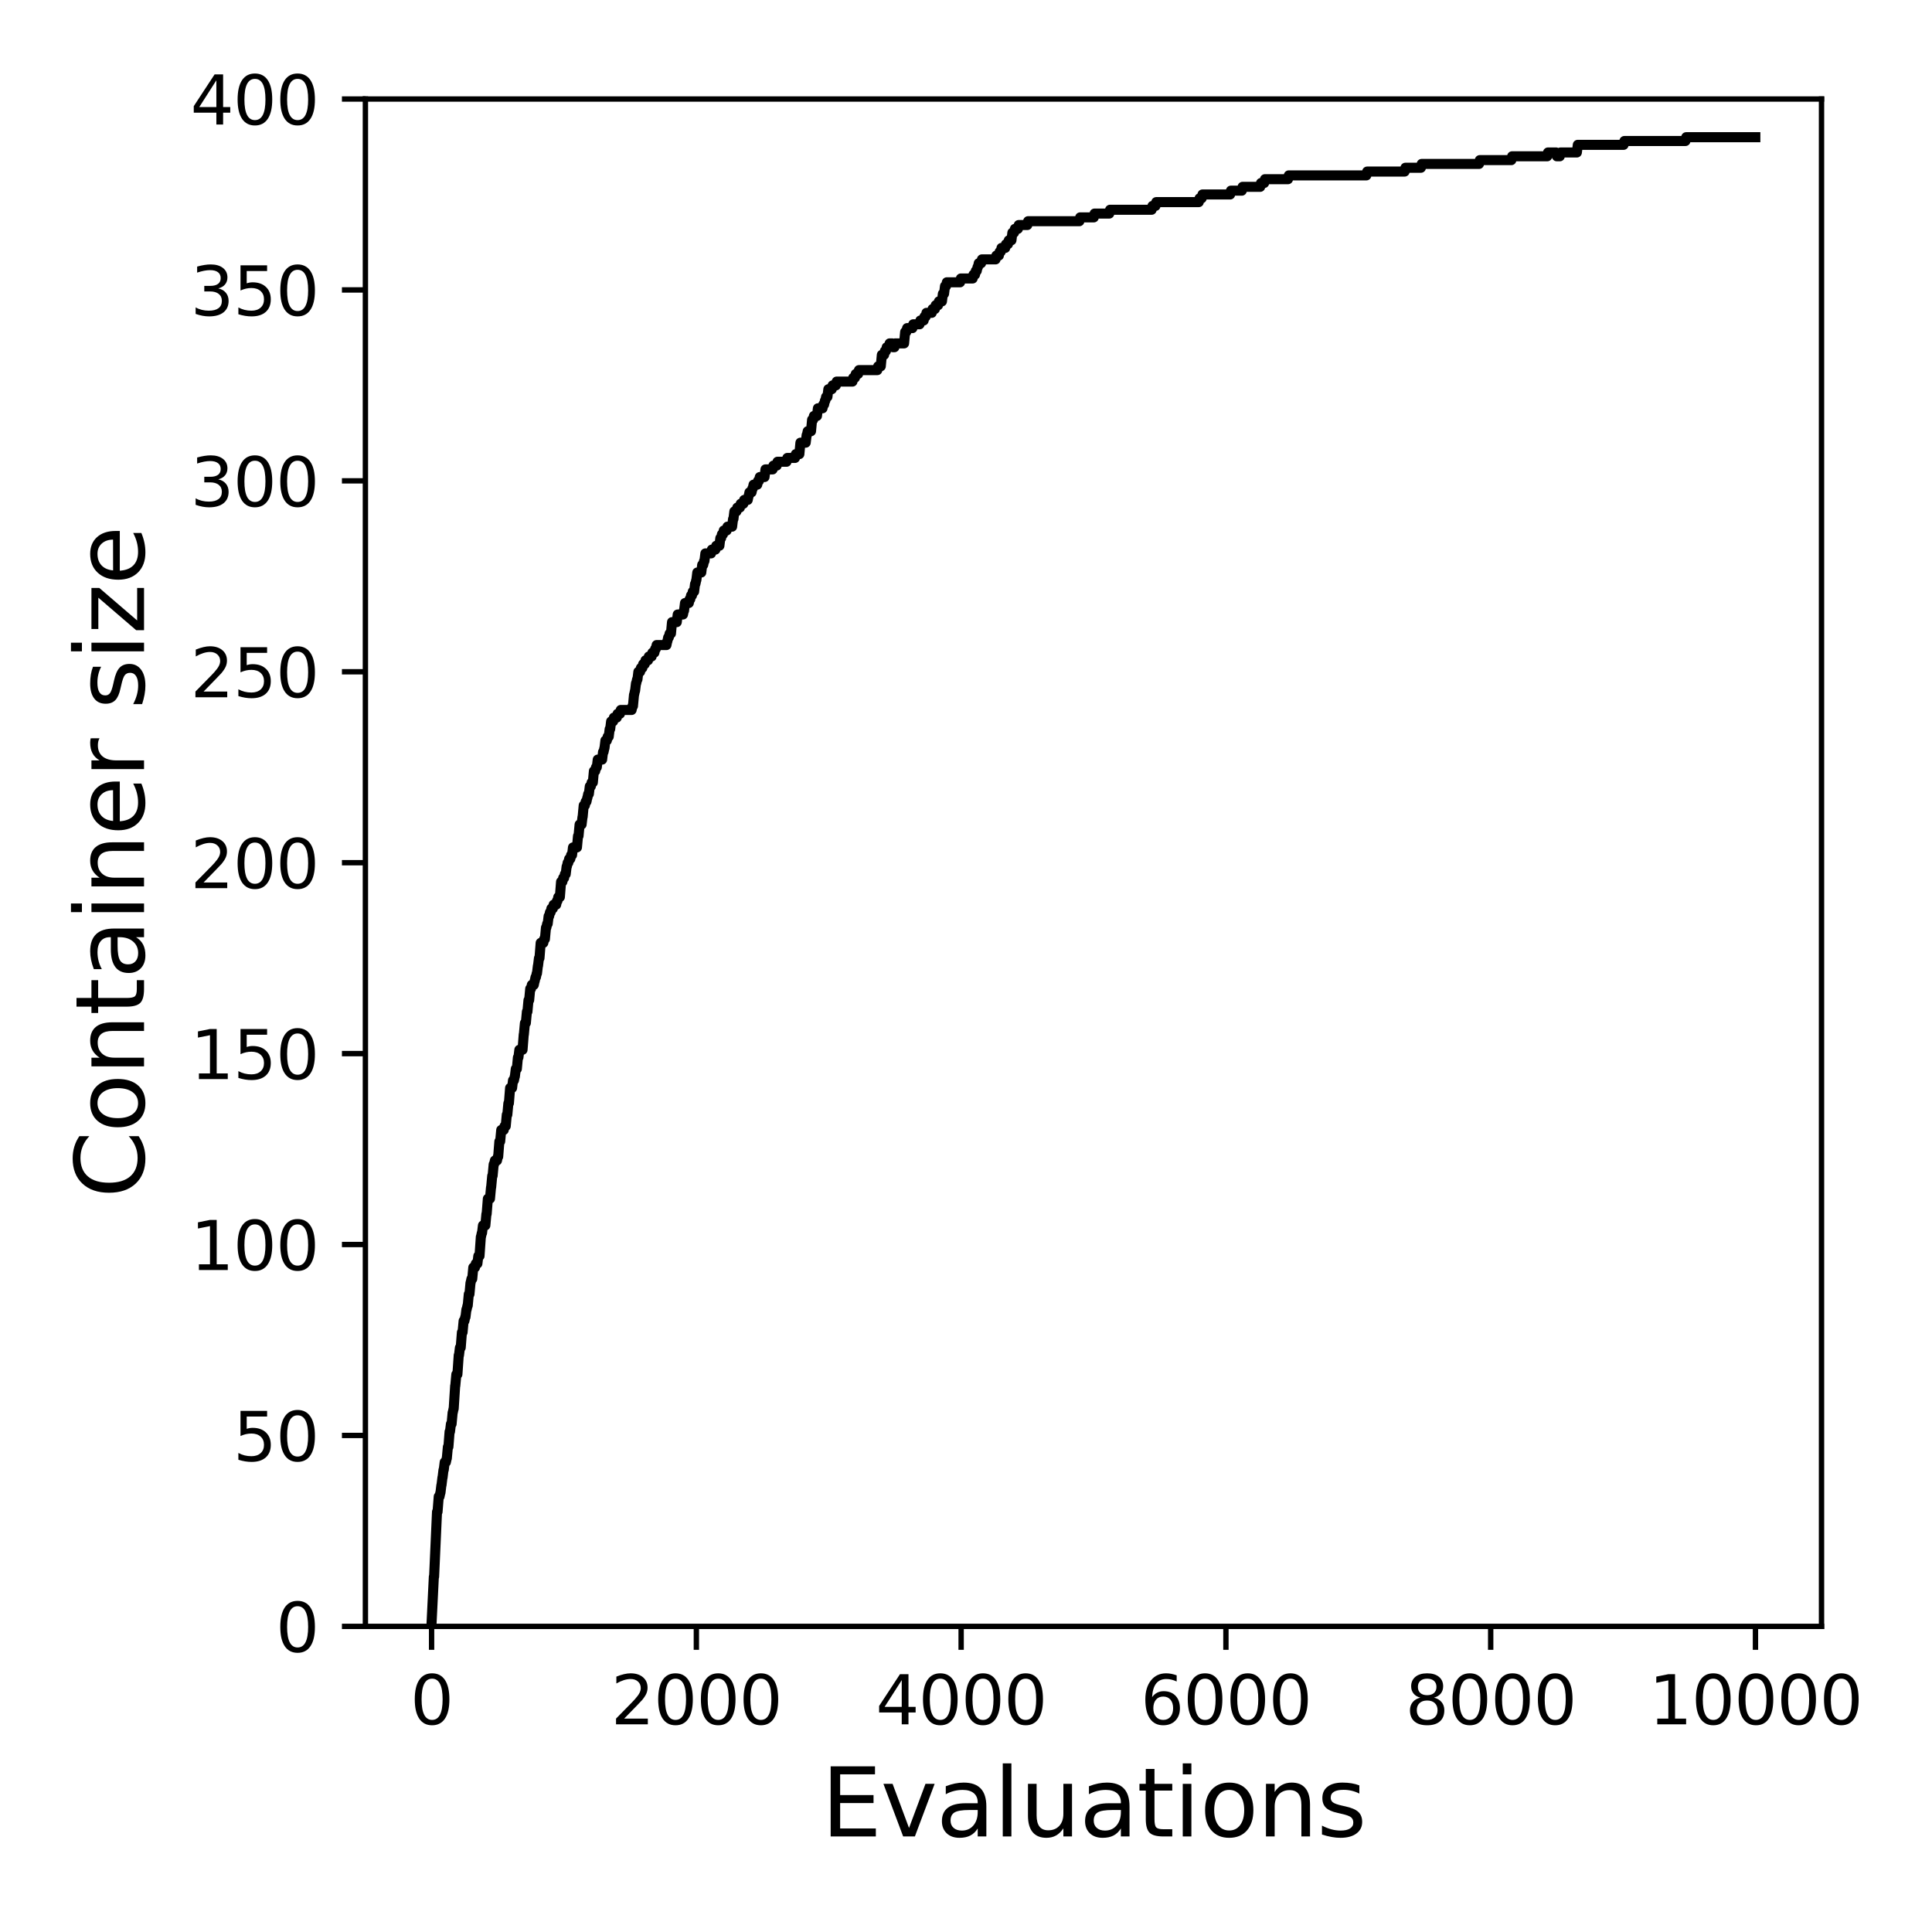 <?xml version="1.0" encoding="utf-8" standalone="no"?>
<!DOCTYPE svg PUBLIC "-//W3C//DTD SVG 1.1//EN"
  "http://www.w3.org/Graphics/SVG/1.1/DTD/svg11.dtd">
<svg xmlns:xlink="http://www.w3.org/1999/xlink" width="288pt" height="288pt" viewBox="0 0 288 288" xmlns="http://www.w3.org/2000/svg" version="1.1">
 <defs>
  <style type="text/css">*{stroke-linejoin: round; stroke-linecap: butt}</style>
 </defs>
 <g id="figure_1">
  <g id="patch_1">
   <path d="M 0 288 
L 288 288 
L 288 0 
L 0 0 
z
" style="fill: #ffffff"/>
  </g>
  <g id="axes_1">
   <g id="patch_2">
    <path d="M 54.47 242.44 
L 271.53 242.44 
L 271.53 14.76 
L 54.47 14.76 
z
" style="fill: #ffffff"/>
   </g>
   <g id="matplotlib.axis_1">
    <g id="xtick_1">
     <g id="line2d_1">
      <defs>
       <path id="m0d3554537b" d="M 0 0 
L 0 3.5 
" style="stroke: #000000; stroke-width: 0.8"/>
      </defs>
      <g>
       <use xlink:href="#m0d3554537b" x="64.336" y="242.44" style="stroke: #000000; stroke-width: 0.8"/>
      </g>
     </g>
     <g id="text_1">
      <!-- 0 -->
      <g transform="translate(61.155 257.038) scale(0.1 -0.1)">
       <defs>
        <path id="DejaVuSans-30" d="M 2034 4250 
Q 1547 4250 1301 3770 
Q 1056 3291 1056 2328 
Q 1056 1369 1301 889 
Q 1547 409 2034 409 
Q 2525 409 2770 889 
Q 3016 1369 3016 2328 
Q 3016 3291 2770 3770 
Q 2525 4250 2034 4250 
z
M 2034 4750 
Q 2819 4750 3233 4129 
Q 3647 3509 3647 2328 
Q 3647 1150 3233 529 
Q 2819 -91 2034 -91 
Q 1250 -91 836 529 
Q 422 1150 422 2328 
Q 422 3509 836 4129 
Q 1250 4750 2034 4750 
z
" transform="scale(0.016)"/>
       </defs>
       <use xlink:href="#DejaVuSans-30"/>
      </g>
     </g>
    </g>
    <g id="xtick_2">
     <g id="line2d_2">
      <g>
       <use xlink:href="#m0d3554537b" x="103.806" y="242.44" style="stroke: #000000; stroke-width: 0.8"/>
      </g>
     </g>
     <g id="text_2">
      <!-- 2000 -->
      <g transform="translate(91.081 257.038) scale(0.1 -0.1)">
       <defs>
        <path id="DejaVuSans-32" d="M 1228 531 
L 3431 531 
L 3431 0 
L 469 0 
L 469 531 
Q 828 903 1448 1529 
Q 2069 2156 2228 2338 
Q 2531 2678 2651 2914 
Q 2772 3150 2772 3378 
Q 2772 3750 2511 3984 
Q 2250 4219 1831 4219 
Q 1534 4219 1204 4116 
Q 875 4013 500 3803 
L 500 4441 
Q 881 4594 1212 4672 
Q 1544 4750 1819 4750 
Q 2544 4750 2975 4387 
Q 3406 4025 3406 3419 
Q 3406 3131 3298 2873 
Q 3191 2616 2906 2266 
Q 2828 2175 2409 1742 
Q 1991 1309 1228 531 
z
" transform="scale(0.016)"/>
       </defs>
       <use xlink:href="#DejaVuSans-32"/>
       <use xlink:href="#DejaVuSans-30" x="63.623"/>
       <use xlink:href="#DejaVuSans-30" x="127.246"/>
       <use xlink:href="#DejaVuSans-30" x="190.869"/>
      </g>
     </g>
    </g>
    <g id="xtick_3">
     <g id="line2d_3">
      <g>
       <use xlink:href="#m0d3554537b" x="143.275" y="242.44" style="stroke: #000000; stroke-width: 0.8"/>
      </g>
     </g>
     <g id="text_3">
      <!-- 4000 -->
      <g transform="translate(130.55 257.038) scale(0.1 -0.1)">
       <defs>
        <path id="DejaVuSans-34" d="M 2419 4116 
L 825 1625 
L 2419 1625 
L 2419 4116 
z
M 2253 4666 
L 3047 4666 
L 3047 1625 
L 3713 1625 
L 3713 1100 
L 3047 1100 
L 3047 0 
L 2419 0 
L 2419 1100 
L 313 1100 
L 313 1709 
L 2253 4666 
z
" transform="scale(0.016)"/>
       </defs>
       <use xlink:href="#DejaVuSans-34"/>
       <use xlink:href="#DejaVuSans-30" x="63.623"/>
       <use xlink:href="#DejaVuSans-30" x="127.246"/>
       <use xlink:href="#DejaVuSans-30" x="190.869"/>
      </g>
     </g>
    </g>
    <g id="xtick_4">
     <g id="line2d_4">
      <g>
       <use xlink:href="#m0d3554537b" x="182.745" y="242.44" style="stroke: #000000; stroke-width: 0.8"/>
      </g>
     </g>
     <g id="text_4">
      <!-- 6000 -->
      <g transform="translate(170.02 257.038) scale(0.1 -0.1)">
       <defs>
        <path id="DejaVuSans-36" d="M 2113 2584 
Q 1688 2584 1439 2293 
Q 1191 2003 1191 1497 
Q 1191 994 1439 701 
Q 1688 409 2113 409 
Q 2538 409 2786 701 
Q 3034 994 3034 1497 
Q 3034 2003 2786 2293 
Q 2538 2584 2113 2584 
z
M 3366 4563 
L 3366 3988 
Q 3128 4100 2886 4159 
Q 2644 4219 2406 4219 
Q 1781 4219 1451 3797 
Q 1122 3375 1075 2522 
Q 1259 2794 1537 2939 
Q 1816 3084 2150 3084 
Q 2853 3084 3261 2657 
Q 3669 2231 3669 1497 
Q 3669 778 3244 343 
Q 2819 -91 2113 -91 
Q 1303 -91 875 529 
Q 447 1150 447 2328 
Q 447 3434 972 4092 
Q 1497 4750 2381 4750 
Q 2619 4750 2861 4703 
Q 3103 4656 3366 4563 
z
" transform="scale(0.016)"/>
       </defs>
       <use xlink:href="#DejaVuSans-36"/>
       <use xlink:href="#DejaVuSans-30" x="63.623"/>
       <use xlink:href="#DejaVuSans-30" x="127.246"/>
       <use xlink:href="#DejaVuSans-30" x="190.869"/>
      </g>
     </g>
    </g>
    <g id="xtick_5">
     <g id="line2d_5">
      <g>
       <use xlink:href="#m0d3554537b" x="222.214" y="242.44" style="stroke: #000000; stroke-width: 0.8"/>
      </g>
     </g>
     <g id="text_5">
      <!-- 8000 -->
      <g transform="translate(209.489 257.038) scale(0.1 -0.1)">
       <defs>
        <path id="DejaVuSans-38" d="M 2034 2216 
Q 1584 2216 1326 1975 
Q 1069 1734 1069 1313 
Q 1069 891 1326 650 
Q 1584 409 2034 409 
Q 2484 409 2743 651 
Q 3003 894 3003 1313 
Q 3003 1734 2745 1975 
Q 2488 2216 2034 2216 
z
M 1403 2484 
Q 997 2584 770 2862 
Q 544 3141 544 3541 
Q 544 4100 942 4425 
Q 1341 4750 2034 4750 
Q 2731 4750 3128 4425 
Q 3525 4100 3525 3541 
Q 3525 3141 3298 2862 
Q 3072 2584 2669 2484 
Q 3125 2378 3379 2068 
Q 3634 1759 3634 1313 
Q 3634 634 3220 271 
Q 2806 -91 2034 -91 
Q 1263 -91 848 271 
Q 434 634 434 1313 
Q 434 1759 690 2068 
Q 947 2378 1403 2484 
z
M 1172 3481 
Q 1172 3119 1398 2916 
Q 1625 2713 2034 2713 
Q 2441 2713 2670 2916 
Q 2900 3119 2900 3481 
Q 2900 3844 2670 4047 
Q 2441 4250 2034 4250 
Q 1625 4250 1398 4047 
Q 1172 3844 1172 3481 
z
" transform="scale(0.016)"/>
       </defs>
       <use xlink:href="#DejaVuSans-38"/>
       <use xlink:href="#DejaVuSans-30" x="63.623"/>
       <use xlink:href="#DejaVuSans-30" x="127.246"/>
       <use xlink:href="#DejaVuSans-30" x="190.869"/>
      </g>
     </g>
    </g>
    <g id="xtick_6">
     <g id="line2d_6">
      <g>
       <use xlink:href="#m0d3554537b" x="261.684" y="242.44" style="stroke: #000000; stroke-width: 0.8"/>
      </g>
     </g>
     <g id="text_6">
      <!-- 10000 -->
      <g transform="translate(245.777 257.038) scale(0.1 -0.1)">
       <defs>
        <path id="DejaVuSans-31" d="M 794 531 
L 1825 531 
L 1825 4091 
L 703 3866 
L 703 4441 
L 1819 4666 
L 2450 4666 
L 2450 531 
L 3481 531 
L 3481 0 
L 794 0 
L 794 531 
z
" transform="scale(0.016)"/>
       </defs>
       <use xlink:href="#DejaVuSans-31"/>
       <use xlink:href="#DejaVuSans-30" x="63.623"/>
       <use xlink:href="#DejaVuSans-30" x="127.246"/>
       <use xlink:href="#DejaVuSans-30" x="190.869"/>
       <use xlink:href="#DejaVuSans-30" x="254.492"/>
      </g>
     </g>
    </g>
    <g id="text_7">
     <!-- Evaluations -->
     <g transform="translate(122.419 273.756) scale(0.14 -0.14)">
      <defs>
       <path id="DejaVuSans-45" d="M 628 4666 
L 3578 4666 
L 3578 4134 
L 1259 4134 
L 1259 2753 
L 3481 2753 
L 3481 2222 
L 1259 2222 
L 1259 531 
L 3634 531 
L 3634 0 
L 628 0 
L 628 4666 
z
" transform="scale(0.016)"/>
       <path id="DejaVuSans-76" d="M 191 3500 
L 800 3500 
L 1894 563 
L 2988 3500 
L 3597 3500 
L 2284 0 
L 1503 0 
L 191 3500 
z
" transform="scale(0.016)"/>
       <path id="DejaVuSans-61" d="M 2194 1759 
Q 1497 1759 1228 1600 
Q 959 1441 959 1056 
Q 959 750 1161 570 
Q 1363 391 1709 391 
Q 2188 391 2477 730 
Q 2766 1069 2766 1631 
L 2766 1759 
L 2194 1759 
z
M 3341 1997 
L 3341 0 
L 2766 0 
L 2766 531 
Q 2569 213 2275 61 
Q 1981 -91 1556 -91 
Q 1019 -91 701 211 
Q 384 513 384 1019 
Q 384 1609 779 1909 
Q 1175 2209 1959 2209 
L 2766 2209 
L 2766 2266 
Q 2766 2663 2505 2880 
Q 2244 3097 1772 3097 
Q 1472 3097 1187 3025 
Q 903 2953 641 2809 
L 641 3341 
Q 956 3463 1253 3523 
Q 1550 3584 1831 3584 
Q 2591 3584 2966 3190 
Q 3341 2797 3341 1997 
z
" transform="scale(0.016)"/>
       <path id="DejaVuSans-6c" d="M 603 4863 
L 1178 4863 
L 1178 0 
L 603 0 
L 603 4863 
z
" transform="scale(0.016)"/>
       <path id="DejaVuSans-75" d="M 544 1381 
L 544 3500 
L 1119 3500 
L 1119 1403 
Q 1119 906 1312 657 
Q 1506 409 1894 409 
Q 2359 409 2629 706 
Q 2900 1003 2900 1516 
L 2900 3500 
L 3475 3500 
L 3475 0 
L 2900 0 
L 2900 538 
Q 2691 219 2414 64 
Q 2138 -91 1772 -91 
Q 1169 -91 856 284 
Q 544 659 544 1381 
z
M 1991 3584 
L 1991 3584 
z
" transform="scale(0.016)"/>
       <path id="DejaVuSans-74" d="M 1172 4494 
L 1172 3500 
L 2356 3500 
L 2356 3053 
L 1172 3053 
L 1172 1153 
Q 1172 725 1289 603 
Q 1406 481 1766 481 
L 2356 481 
L 2356 0 
L 1766 0 
Q 1100 0 847 248 
Q 594 497 594 1153 
L 594 3053 
L 172 3053 
L 172 3500 
L 594 3500 
L 594 4494 
L 1172 4494 
z
" transform="scale(0.016)"/>
       <path id="DejaVuSans-69" d="M 603 3500 
L 1178 3500 
L 1178 0 
L 603 0 
L 603 3500 
z
M 603 4863 
L 1178 4863 
L 1178 4134 
L 603 4134 
L 603 4863 
z
" transform="scale(0.016)"/>
       <path id="DejaVuSans-6f" d="M 1959 3097 
Q 1497 3097 1228 2736 
Q 959 2375 959 1747 
Q 959 1119 1226 758 
Q 1494 397 1959 397 
Q 2419 397 2687 759 
Q 2956 1122 2956 1747 
Q 2956 2369 2687 2733 
Q 2419 3097 1959 3097 
z
M 1959 3584 
Q 2709 3584 3137 3096 
Q 3566 2609 3566 1747 
Q 3566 888 3137 398 
Q 2709 -91 1959 -91 
Q 1206 -91 779 398 
Q 353 888 353 1747 
Q 353 2609 779 3096 
Q 1206 3584 1959 3584 
z
" transform="scale(0.016)"/>
       <path id="DejaVuSans-6e" d="M 3513 2113 
L 3513 0 
L 2938 0 
L 2938 2094 
Q 2938 2591 2744 2837 
Q 2550 3084 2163 3084 
Q 1697 3084 1428 2787 
Q 1159 2491 1159 1978 
L 1159 0 
L 581 0 
L 581 3500 
L 1159 3500 
L 1159 2956 
Q 1366 3272 1645 3428 
Q 1925 3584 2291 3584 
Q 2894 3584 3203 3211 
Q 3513 2838 3513 2113 
z
" transform="scale(0.016)"/>
       <path id="DejaVuSans-73" d="M 2834 3397 
L 2834 2853 
Q 2591 2978 2328 3040 
Q 2066 3103 1784 3103 
Q 1356 3103 1142 2972 
Q 928 2841 928 2578 
Q 928 2378 1081 2264 
Q 1234 2150 1697 2047 
L 1894 2003 
Q 2506 1872 2764 1633 
Q 3022 1394 3022 966 
Q 3022 478 2636 193 
Q 2250 -91 1575 -91 
Q 1294 -91 989 -36 
Q 684 19 347 128 
L 347 722 
Q 666 556 975 473 
Q 1284 391 1588 391 
Q 1994 391 2212 530 
Q 2431 669 2431 922 
Q 2431 1156 2273 1281 
Q 2116 1406 1581 1522 
L 1381 1569 
Q 847 1681 609 1914 
Q 372 2147 372 2553 
Q 372 3047 722 3315 
Q 1072 3584 1716 3584 
Q 2034 3584 2315 3537 
Q 2597 3491 2834 3397 
z
" transform="scale(0.016)"/>
      </defs>
      <use xlink:href="#DejaVuSans-45"/>
      <use xlink:href="#DejaVuSans-76" x="63.184"/>
      <use xlink:href="#DejaVuSans-61" x="122.363"/>
      <use xlink:href="#DejaVuSans-6c" x="183.643"/>
      <use xlink:href="#DejaVuSans-75" x="211.426"/>
      <use xlink:href="#DejaVuSans-61" x="274.805"/>
      <use xlink:href="#DejaVuSans-74" x="336.084"/>
      <use xlink:href="#DejaVuSans-69" x="375.293"/>
      <use xlink:href="#DejaVuSans-6f" x="403.076"/>
      <use xlink:href="#DejaVuSans-6e" x="464.258"/>
      <use xlink:href="#DejaVuSans-73" x="527.637"/>
     </g>
    </g>
   </g>
   <g id="matplotlib.axis_2">
    <g id="ytick_1">
     <g id="line2d_7">
      <defs>
       <path id="md9c5260fff" d="M 0 0 
L -3.5 0 
" style="stroke: #000000; stroke-width: 0.8"/>
      </defs>
      <g>
       <use xlink:href="#md9c5260fff" x="54.47" y="242.44" style="stroke: #000000; stroke-width: 0.8"/>
      </g>
     </g>
     <g id="text_8">
      <!-- 0 -->
      <g transform="translate(41.108 246.239) scale(0.1 -0.1)">
       <use xlink:href="#DejaVuSans-30"/>
      </g>
     </g>
    </g>
    <g id="ytick_2">
     <g id="line2d_8">
      <g>
       <use xlink:href="#md9c5260fff" x="54.47" y="213.98" style="stroke: #000000; stroke-width: 0.8"/>
      </g>
     </g>
     <g id="text_9">
      <!-- 50 -->
      <g transform="translate(34.745 217.779) scale(0.1 -0.1)">
       <defs>
        <path id="DejaVuSans-35" d="M 691 4666 
L 3169 4666 
L 3169 4134 
L 1269 4134 
L 1269 2991 
Q 1406 3038 1543 3061 
Q 1681 3084 1819 3084 
Q 2600 3084 3056 2656 
Q 3513 2228 3513 1497 
Q 3513 744 3044 326 
Q 2575 -91 1722 -91 
Q 1428 -91 1123 -41 
Q 819 9 494 109 
L 494 744 
Q 775 591 1075 516 
Q 1375 441 1709 441 
Q 2250 441 2565 725 
Q 2881 1009 2881 1497 
Q 2881 1984 2565 2268 
Q 2250 2553 1709 2553 
Q 1456 2553 1204 2497 
Q 953 2441 691 2322 
L 691 4666 
z
" transform="scale(0.016)"/>
       </defs>
       <use xlink:href="#DejaVuSans-35"/>
       <use xlink:href="#DejaVuSans-30" x="63.623"/>
      </g>
     </g>
    </g>
    <g id="ytick_3">
     <g id="line2d_9">
      <g>
       <use xlink:href="#md9c5260fff" x="54.47" y="185.52" style="stroke: #000000; stroke-width: 0.8"/>
      </g>
     </g>
     <g id="text_10">
      <!-- 100 -->
      <g transform="translate(28.383 189.319) scale(0.1 -0.1)">
       <use xlink:href="#DejaVuSans-31"/>
       <use xlink:href="#DejaVuSans-30" x="63.623"/>
       <use xlink:href="#DejaVuSans-30" x="127.246"/>
      </g>
     </g>
    </g>
    <g id="ytick_4">
     <g id="line2d_10">
      <g>
       <use xlink:href="#md9c5260fff" x="54.47" y="157.06" style="stroke: #000000; stroke-width: 0.8"/>
      </g>
     </g>
     <g id="text_11">
      <!-- 150 -->
      <g transform="translate(28.383 160.859) scale(0.1 -0.1)">
       <use xlink:href="#DejaVuSans-31"/>
       <use xlink:href="#DejaVuSans-35" x="63.623"/>
       <use xlink:href="#DejaVuSans-30" x="127.246"/>
      </g>
     </g>
    </g>
    <g id="ytick_5">
     <g id="line2d_11">
      <g>
       <use xlink:href="#md9c5260fff" x="54.47" y="128.6" style="stroke: #000000; stroke-width: 0.8"/>
      </g>
     </g>
     <g id="text_12">
      <!-- 200 -->
      <g transform="translate(28.383 132.399) scale(0.1 -0.1)">
       <use xlink:href="#DejaVuSans-32"/>
       <use xlink:href="#DejaVuSans-30" x="63.623"/>
       <use xlink:href="#DejaVuSans-30" x="127.246"/>
      </g>
     </g>
    </g>
    <g id="ytick_6">
     <g id="line2d_12">
      <g>
       <use xlink:href="#md9c5260fff" x="54.47" y="100.14" style="stroke: #000000; stroke-width: 0.8"/>
      </g>
     </g>
     <g id="text_13">
      <!-- 250 -->
      <g transform="translate(28.383 103.939) scale(0.1 -0.1)">
       <use xlink:href="#DejaVuSans-32"/>
       <use xlink:href="#DejaVuSans-35" x="63.623"/>
       <use xlink:href="#DejaVuSans-30" x="127.246"/>
      </g>
     </g>
    </g>
    <g id="ytick_7">
     <g id="line2d_13">
      <g>
       <use xlink:href="#md9c5260fff" x="54.47" y="71.68" style="stroke: #000000; stroke-width: 0.8"/>
      </g>
     </g>
     <g id="text_14">
      <!-- 300 -->
      <g transform="translate(28.383 75.479) scale(0.1 -0.1)">
       <defs>
        <path id="DejaVuSans-33" d="M 2597 2516 
Q 3050 2419 3304 2112 
Q 3559 1806 3559 1356 
Q 3559 666 3084 287 
Q 2609 -91 1734 -91 
Q 1441 -91 1130 -33 
Q 819 25 488 141 
L 488 750 
Q 750 597 1062 519 
Q 1375 441 1716 441 
Q 2309 441 2620 675 
Q 2931 909 2931 1356 
Q 2931 1769 2642 2001 
Q 2353 2234 1838 2234 
L 1294 2234 
L 1294 2753 
L 1863 2753 
Q 2328 2753 2575 2939 
Q 2822 3125 2822 3475 
Q 2822 3834 2567 4026 
Q 2313 4219 1838 4219 
Q 1578 4219 1281 4162 
Q 984 4106 628 3988 
L 628 4550 
Q 988 4650 1302 4700 
Q 1616 4750 1894 4750 
Q 2613 4750 3031 4423 
Q 3450 4097 3450 3541 
Q 3450 3153 3228 2886 
Q 3006 2619 2597 2516 
z
" transform="scale(0.016)"/>
       </defs>
       <use xlink:href="#DejaVuSans-33"/>
       <use xlink:href="#DejaVuSans-30" x="63.623"/>
       <use xlink:href="#DejaVuSans-30" x="127.246"/>
      </g>
     </g>
    </g>
    <g id="ytick_8">
     <g id="line2d_14">
      <g>
       <use xlink:href="#md9c5260fff" x="54.47" y="43.22" style="stroke: #000000; stroke-width: 0.8"/>
      </g>
     </g>
     <g id="text_15">
      <!-- 350 -->
      <g transform="translate(28.383 47.019) scale(0.1 -0.1)">
       <use xlink:href="#DejaVuSans-33"/>
       <use xlink:href="#DejaVuSans-35" x="63.623"/>
       <use xlink:href="#DejaVuSans-30" x="127.246"/>
      </g>
     </g>
    </g>
    <g id="ytick_9">
     <g id="line2d_15">
      <g>
       <use xlink:href="#md9c5260fff" x="54.47" y="14.76" style="stroke: #000000; stroke-width: 0.8"/>
      </g>
     </g>
     <g id="text_16">
      <!-- 400 -->
      <g transform="translate(28.383 18.559) scale(0.1 -0.1)">
       <use xlink:href="#DejaVuSans-34"/>
       <use xlink:href="#DejaVuSans-30" x="63.623"/>
       <use xlink:href="#DejaVuSans-30" x="127.246"/>
      </g>
     </g>
    </g>
    <g id="text_17">
     <!-- Container size -->
     <g transform="translate(21.471 178.604) rotate(-90) scale(0.14 -0.14)">
      <defs>
       <path id="DejaVuSans-43" d="M 4122 4306 
L 4122 3641 
Q 3803 3938 3442 4084 
Q 3081 4231 2675 4231 
Q 1875 4231 1450 3742 
Q 1025 3253 1025 2328 
Q 1025 1406 1450 917 
Q 1875 428 2675 428 
Q 3081 428 3442 575 
Q 3803 722 4122 1019 
L 4122 359 
Q 3791 134 3420 21 
Q 3050 -91 2638 -91 
Q 1578 -91 968 557 
Q 359 1206 359 2328 
Q 359 3453 968 4101 
Q 1578 4750 2638 4750 
Q 3056 4750 3426 4639 
Q 3797 4528 4122 4306 
z
" transform="scale(0.016)"/>
       <path id="DejaVuSans-65" d="M 3597 1894 
L 3597 1613 
L 953 1613 
Q 991 1019 1311 708 
Q 1631 397 2203 397 
Q 2534 397 2845 478 
Q 3156 559 3463 722 
L 3463 178 
Q 3153 47 2828 -22 
Q 2503 -91 2169 -91 
Q 1331 -91 842 396 
Q 353 884 353 1716 
Q 353 2575 817 3079 
Q 1281 3584 2069 3584 
Q 2775 3584 3186 3129 
Q 3597 2675 3597 1894 
z
M 3022 2063 
Q 3016 2534 2758 2815 
Q 2500 3097 2075 3097 
Q 1594 3097 1305 2825 
Q 1016 2553 972 2059 
L 3022 2063 
z
" transform="scale(0.016)"/>
       <path id="DejaVuSans-72" d="M 2631 2963 
Q 2534 3019 2420 3045 
Q 2306 3072 2169 3072 
Q 1681 3072 1420 2755 
Q 1159 2438 1159 1844 
L 1159 0 
L 581 0 
L 581 3500 
L 1159 3500 
L 1159 2956 
Q 1341 3275 1631 3429 
Q 1922 3584 2338 3584 
Q 2397 3584 2469 3576 
Q 2541 3569 2628 3553 
L 2631 2963 
z
" transform="scale(0.016)"/>
       <path id="DejaVuSans-20" transform="scale(0.016)"/>
       <path id="DejaVuSans-7a" d="M 353 3500 
L 3084 3500 
L 3084 2975 
L 922 459 
L 3084 459 
L 3084 0 
L 275 0 
L 275 525 
L 2438 3041 
L 353 3041 
L 353 3500 
z
" transform="scale(0.016)"/>
      </defs>
      <use xlink:href="#DejaVuSans-43"/>
      <use xlink:href="#DejaVuSans-6f" x="69.824"/>
      <use xlink:href="#DejaVuSans-6e" x="131.006"/>
      <use xlink:href="#DejaVuSans-74" x="194.385"/>
      <use xlink:href="#DejaVuSans-61" x="233.594"/>
      <use xlink:href="#DejaVuSans-69" x="294.873"/>
      <use xlink:href="#DejaVuSans-6e" x="322.656"/>
      <use xlink:href="#DejaVuSans-65" x="386.035"/>
      <use xlink:href="#DejaVuSans-72" x="447.559"/>
      <use xlink:href="#DejaVuSans-20" x="488.672"/>
      <use xlink:href="#DejaVuSans-73" x="520.459"/>
      <use xlink:href="#DejaVuSans-69" x="572.559"/>
      <use xlink:href="#DejaVuSans-7a" x="600.342"/>
      <use xlink:href="#DejaVuSans-65" x="652.832"/>
     </g>
    </g>
   </g>
   <g id="line2d_16">
    <path d="M 64.336 241.871 
L 64.672 235.04 
L 64.711 235.04 
L 65.145 225.364 
L 65.224 225.364 
L 65.402 223.087 
L 65.52 223.087 
L 65.639 222.518 
L 65.659 222.518 
L 65.797 221.38 
L 65.816 221.38 
L 65.955 220.241 
L 65.974 220.241 
L 66.112 219.103 
L 66.152 219.103 
L 66.29 217.964 
L 66.468 217.964 
L 66.586 217.395 
L 66.606 217.395 
L 66.764 215.688 
L 66.843 215.688 
L 67.02 213.411 
L 67.079 213.411 
L 67.218 212.272 
L 67.316 212.272 
L 67.474 210.565 
L 67.494 210.565 
L 67.612 209.996 
L 67.632 209.996 
L 67.849 206.58 
L 67.869 206.58 
L 68.027 204.873 
L 68.185 204.873 
L 68.382 202.027 
L 68.421 202.027 
L 68.56 200.888 
L 68.678 200.888 
L 68.856 198.612 
L 68.954 198.612 
L 69.112 196.904 
L 69.231 196.904 
L 69.349 196.335 
L 69.388 196.335 
L 69.527 195.196 
L 69.566 195.196 
L 69.684 194.627 
L 69.724 194.627 
L 69.882 192.92 
L 69.981 192.92 
L 70.138 191.212 
L 70.158 191.212 
L 70.277 190.643 
L 70.395 190.643 
L 70.553 188.935 
L 70.809 188.935 
L 70.928 188.366 
L 71.165 188.366 
L 71.303 187.228 
L 71.48 187.228 
L 71.678 184.382 
L 71.697 184.382 
L 71.816 183.812 
L 71.855 183.812 
L 71.993 182.674 
L 72.349 182.674 
L 72.507 180.966 
L 72.546 180.966 
L 72.724 178.69 
L 73.039 178.69 
L 73.197 176.982 
L 73.217 176.982 
L 73.375 175.274 
L 73.434 175.274 
L 73.592 173.567 
L 73.651 173.567 
L 73.77 172.998 
L 74.085 172.998 
L 74.204 172.428 
L 74.263 172.428 
L 74.441 170.152 
L 74.559 170.152 
L 74.717 168.444 
L 75.092 168.444 
L 75.21 167.875 
L 75.388 167.875 
L 75.546 166.167 
L 75.625 166.167 
L 75.783 164.46 
L 75.861 164.46 
L 76.039 162.183 
L 76.335 162.183 
L 76.473 161.044 
L 76.611 161.044 
L 76.73 160.475 
L 76.75 160.475 
L 76.888 159.337 
L 77.046 159.337 
L 77.203 157.629 
L 77.282 157.629 
L 77.42 156.491 
L 77.894 156.491 
L 78.072 154.214 
L 78.091 154.214 
L 78.249 152.506 
L 78.387 152.506 
L 78.545 150.799 
L 78.624 150.799 
L 78.782 149.091 
L 78.881 149.091 
L 79.039 147.384 
L 79.157 147.384 
L 79.276 146.814 
L 79.572 146.814 
L 79.69 146.245 
L 79.71 146.245 
L 79.828 145.676 
L 79.887 145.676 
L 80.006 145.107 
L 80.045 145.107 
L 80.183 143.968 
L 80.203 143.968 
L 80.341 142.83 
L 80.42 142.83 
L 80.598 140.553 
L 80.992 140.553 
L 81.111 139.984 
L 81.229 139.984 
L 81.387 138.276 
L 81.446 138.276 
L 81.565 137.707 
L 81.644 137.707 
L 81.782 136.569 
L 81.861 136.569 
L 81.979 136 
L 82.078 136 
L 82.196 135.43 
L 82.413 135.43 
L 82.532 134.861 
L 82.907 134.861 
L 83.025 134.292 
L 83.104 134.292 
L 83.222 133.723 
L 83.459 133.723 
L 83.637 131.446 
L 83.834 131.446 
L 83.953 130.877 
L 84.091 130.877 
L 84.209 130.308 
L 84.328 130.308 
L 84.466 129.169 
L 84.505 129.169 
L 84.624 128.6 
L 84.722 128.6 
L 84.841 128.031 
L 85.018 128.031 
L 85.137 127.462 
L 85.275 127.462 
L 85.413 126.323 
L 86.005 126.323 
L 86.163 124.616 
L 86.242 124.616 
L 86.4 122.908 
L 86.696 122.908 
L 86.834 121.77 
L 86.854 121.77 
L 87.012 120.062 
L 87.189 120.062 
L 87.308 119.493 
L 87.426 119.493 
L 87.544 118.924 
L 87.564 118.924 
L 87.683 118.354 
L 87.781 118.354 
L 87.919 117.216 
L 88.077 117.216 
L 88.196 116.647 
L 88.373 116.647 
L 88.531 114.939 
L 88.728 114.939 
L 88.847 114.37 
L 88.965 114.37 
L 89.103 113.232 
L 89.755 113.232 
L 89.893 112.093 
L 89.972 112.093 
L 90.09 111.524 
L 90.11 111.524 
L 90.248 110.386 
L 90.465 110.386 
L 90.584 109.816 
L 90.741 109.816 
L 90.88 108.678 
L 90.959 108.678 
L 91.097 107.54 
L 91.393 107.54 
L 91.511 106.97 
L 91.945 106.97 
L 92.064 106.401 
L 92.419 106.401 
L 92.537 105.832 
L 94.156 105.832 
L 94.274 105.263 
L 94.353 105.263 
L 94.511 103.555 
L 94.53 103.555 
L 94.649 102.986 
L 94.669 102.986 
L 94.807 101.848 
L 94.846 101.848 
L 94.965 101.278 
L 95.024 101.278 
L 95.162 100.14 
L 95.419 100.14 
L 95.537 99.571 
L 95.754 99.571 
L 95.872 99.002 
L 96.109 99.002 
L 96.228 98.432 
L 96.603 98.432 
L 96.721 97.863 
L 97.135 97.863 
L 97.254 97.294 
L 97.55 97.294 
L 97.668 96.725 
L 97.767 96.725 
L 97.885 96.156 
L 99.346 96.156 
L 99.464 95.586 
L 99.484 95.586 
L 99.602 95.017 
L 99.701 95.017 
L 99.819 94.448 
L 100.017 94.448 
L 100.175 92.74 
L 100.885 92.74 
L 101.023 91.602 
L 101.813 91.602 
L 101.931 91.033 
L 101.97 91.033 
L 102.109 89.894 
L 102.681 89.894 
L 102.799 89.325 
L 102.898 89.325 
L 103.016 88.756 
L 103.155 88.756 
L 103.273 88.187 
L 103.47 88.187 
L 103.608 87.048 
L 103.668 87.048 
L 103.786 86.479 
L 103.806 86.479 
L 103.944 85.341 
L 104.536 85.341 
L 104.674 84.202 
L 104.832 84.202 
L 104.95 83.633 
L 105.01 83.633 
L 105.148 82.495 
L 105.996 82.495 
L 106.115 81.926 
L 106.648 81.926 
L 106.766 81.356 
L 107.24 81.356 
L 107.378 80.218 
L 107.496 80.218 
L 107.615 79.649 
L 107.772 79.649 
L 107.891 79.08 
L 108.325 79.08 
L 108.443 78.51 
L 109.134 78.51 
L 109.272 77.372 
L 109.332 77.372 
L 109.47 76.234 
L 109.785 76.234 
L 109.904 75.664 
L 110.299 75.664 
L 110.417 75.095 
L 110.812 75.095 
L 110.93 74.526 
L 111.463 74.526 
L 111.581 73.957 
L 111.601 73.957 
L 111.719 73.388 
L 112.035 73.388 
L 112.154 72.818 
L 112.213 72.818 
L 112.331 72.249 
L 112.884 72.249 
L 113.002 71.68 
L 113.14 71.68 
L 113.259 71.111 
L 113.969 71.111 
L 114.107 69.972 
L 115.173 69.972 
L 115.291 69.403 
L 115.785 69.403 
L 115.903 68.834 
L 117.245 68.834 
L 117.364 68.265 
L 118.508 68.265 
L 118.627 67.696 
L 119.159 67.696 
L 119.317 65.988 
L 120.107 65.988 
L 120.245 64.85 
L 120.284 64.85 
L 120.403 64.28 
L 120.896 64.28 
L 121.054 62.573 
L 121.212 62.573 
L 121.33 62.004 
L 121.784 62.004 
L 121.922 60.865 
L 122.613 60.865 
L 122.731 60.296 
L 122.85 60.296 
L 122.968 59.727 
L 123.027 59.727 
L 123.146 59.158 
L 123.343 59.158 
L 123.481 58.019 
L 123.994 58.019 
L 124.113 57.45 
L 124.606 57.45 
L 124.725 56.881 
L 127.073 56.881 
L 127.191 56.312 
L 127.448 56.312 
L 127.566 55.742 
L 127.922 55.742 
L 128.04 55.173 
L 130.783 55.173 
L 130.902 54.604 
L 131.296 54.604 
L 131.454 52.896 
L 131.79 52.896 
L 131.908 52.327 
L 132.066 52.327 
L 132.184 51.758 
L 132.5 51.758 
L 132.618 51.189 
L 132.993 51.189 
L 133.112 51.758 
L 133.329 51.758 
L 133.447 51.189 
L 134.77 51.189 
L 134.927 49.481 
L 135.105 49.481 
L 135.223 48.912 
L 136.013 48.912 
L 136.131 48.343 
L 137.079 48.343 
L 137.197 47.774 
L 137.69 47.774 
L 137.809 47.204 
L 137.986 47.204 
L 138.105 46.635 
L 138.894 46.635 
L 139.013 46.066 
L 139.368 46.066 
L 139.486 45.497 
L 139.841 45.497 
L 139.96 44.928 
L 140.414 44.928 
L 140.552 43.789 
L 140.729 43.789 
L 140.868 42.651 
L 141.025 42.651 
L 141.144 42.082 
L 143.117 42.082 
L 143.236 41.512 
L 144.992 41.512 
L 145.111 40.943 
L 145.347 40.943 
L 145.466 40.374 
L 145.604 40.374 
L 145.722 39.805 
L 145.782 39.805 
L 145.9 39.236 
L 146.255 39.236 
L 146.374 38.666 
L 148.406 38.666 
L 148.525 38.097 
L 148.9 38.097 
L 149.018 37.528 
L 149.176 37.528 
L 149.294 36.959 
L 149.847 36.959 
L 149.965 36.39 
L 150.261 36.39 
L 150.38 35.82 
L 150.774 35.82 
L 150.913 34.682 
L 151.169 34.682 
L 151.288 34.113 
L 151.741 34.113 
L 151.86 33.544 
L 153.143 33.544 
L 153.261 32.974 
L 160.898 32.974 
L 161.017 32.405 
L 163.049 32.405 
L 163.168 31.836 
L 165.358 31.836 
L 165.477 31.267 
L 171.673 31.267 
L 171.792 30.698 
L 172.246 30.698 
L 172.364 30.128 
L 178.699 30.128 
L 178.817 29.559 
L 179.133 29.559 
L 179.252 28.99 
L 183.376 28.99 
L 183.495 28.421 
L 185.113 28.421 
L 185.231 27.852 
L 187.856 27.852 
L 187.974 27.282 
L 188.448 27.282 
L 188.566 26.713 
L 192 26.713 
L 192.119 26.144 
L 203.683 26.144 
L 203.802 25.575 
L 209.387 25.575 
L 209.505 25.006 
L 211.814 25.006 
L 211.932 24.436 
L 220.477 24.436 
L 220.596 23.867 
L 225.293 23.867 
L 225.411 23.298 
L 230.641 23.298 
L 230.759 22.729 
L 231.963 22.729 
L 232.081 23.298 
L 232.516 23.298 
L 232.634 22.729 
L 235.061 22.729 
L 235.2 21.59 
L 242.028 21.59 
L 242.146 21.021 
L 251.244 21.021 
L 251.362 20.452 
L 261.664 20.452 
L 261.664 20.452 
" clip-path="url(#p6d65bd7c1a)" style="fill: none; stroke: #000000; stroke-width: 1.5; stroke-linecap: square"/>
   </g>
   <g id="patch_3">
    <path d="M 54.47 242.44 
L 54.47 14.76 
" style="fill: none; stroke: #000000; stroke-width: 0.8; stroke-linejoin: miter; stroke-linecap: square"/>
   </g>
   <g id="patch_4">
    <path d="M 271.53 242.44 
L 271.53 14.76 
" style="fill: none; stroke: #000000; stroke-width: 0.8; stroke-linejoin: miter; stroke-linecap: square"/>
   </g>
   <g id="patch_5">
    <path d="M 54.47 242.44 
L 271.53 242.44 
" style="fill: none; stroke: #000000; stroke-width: 0.8; stroke-linejoin: miter; stroke-linecap: square"/>
   </g>
   <g id="patch_6">
    <path d="M 54.47 14.76 
L 271.53 14.76 
" style="fill: none; stroke: #000000; stroke-width: 0.8; stroke-linejoin: miter; stroke-linecap: square"/>
   </g>
  </g>
 </g>
 <defs>
  <clipPath id="p6d65bd7c1a">
   <rect x="54.47" y="14.76" width="217.06" height="227.68"/>
  </clipPath>
 </defs>
</svg>

